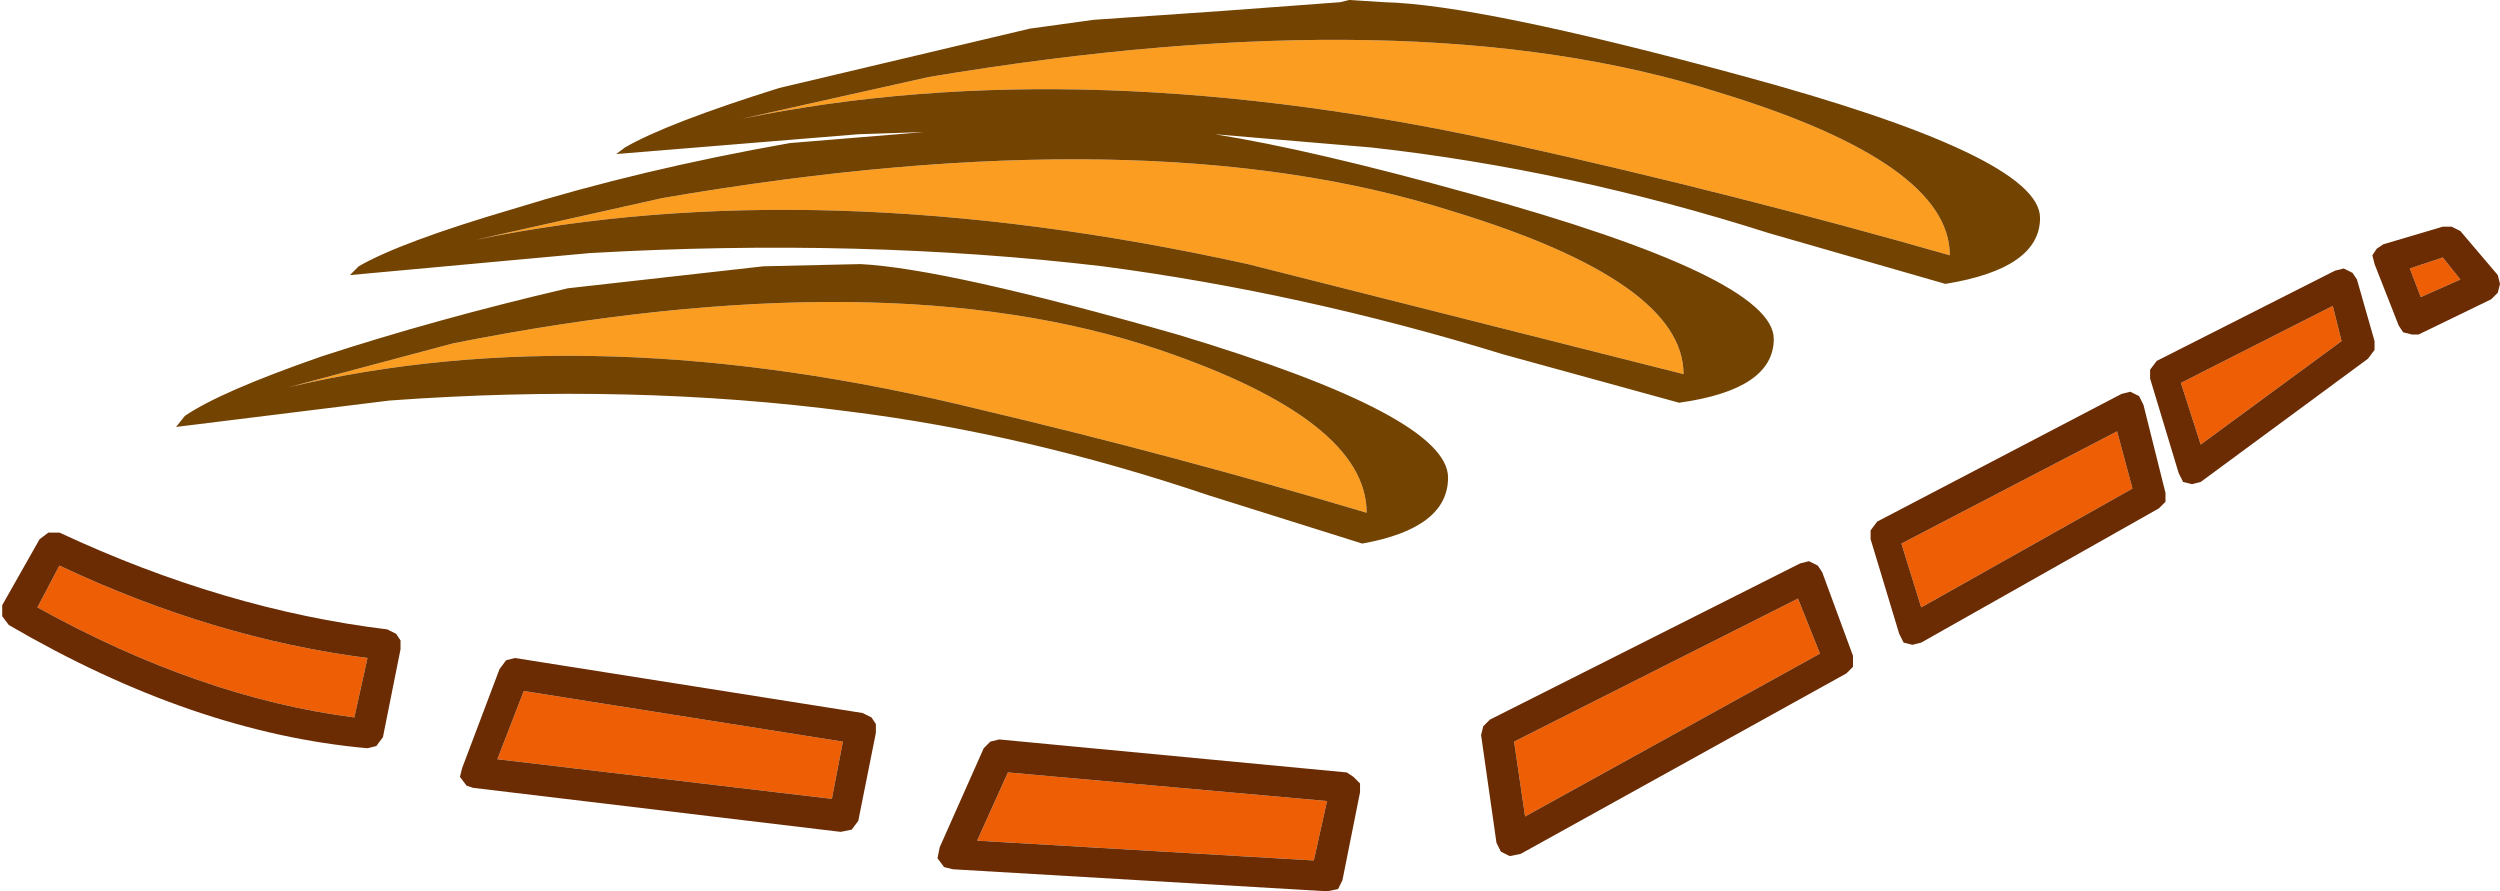<?xml version="1.0" encoding="UTF-8" standalone="no"?>
<svg xmlns:ffdec="https://www.free-decompiler.com/flash" xmlns:xlink="http://www.w3.org/1999/xlink" ffdec:objectType="shape" height="20.25px" width="56.8px" xmlns="http://www.w3.org/2000/svg">
  <g transform="matrix(1.0, 0.0, 0.0, 1.0, -3.85, -9.15)">
    <path d="M24.95 10.9 Q36.0 9.05 42.9 11.25 48.15 12.85 48.15 14.95 43.25 13.55 38.3 12.45 28.5 10.25 20.7 11.85 L24.95 10.9 M14.15 16.95 Q24.0 15.0 30.2 17.1 34.9 18.7 34.9 20.8 30.55 19.5 26.1 18.45 17.35 16.3 10.4 17.95 L14.15 16.95 M18.9 13.65 Q29.95 11.75 36.85 13.95 42.1 15.55 42.1 17.65 L32.2 15.15 Q22.45 13.0 14.65 14.6 L18.9 13.65" fill="#fb9d20" fill-rule="evenodd" stroke="none"/>
    <path d="M21.55 11.15 L27.25 9.8 28.7 9.6 31.6 9.4 34.3 9.2 34.5 9.15 35.3 9.2 Q37.45 9.25 43.35 10.85 50.2 12.7 50.2 14.1 50.2 15.25 48.05 15.6 L44.05 14.45 Q39.5 13.0 35.0 12.5 L31.45 12.2 Q33.65 12.55 37.25 13.55 44.15 15.45 44.15 16.85 44.15 18.0 42.0 18.3 L38.0 17.2 Q33.45 15.8 28.9 15.2 23.4 14.55 17.25 14.9 L11.8 15.4 12.0 15.2 Q12.95 14.65 15.5 13.9 18.4 13.0 21.8 12.4 L24.85 12.15 23.35 12.2 17.85 12.65 18.05 12.5 Q19.0 11.95 21.55 11.15 M24.95 10.9 L20.7 11.85 Q28.5 10.25 38.3 12.45 43.25 13.55 48.15 14.95 48.15 12.85 42.9 11.25 36.0 9.05 24.95 10.9 M11.15 17.25 Q13.75 16.4 16.75 15.7 L21.2 15.2 23.4 15.15 Q25.35 15.25 30.6 16.75 36.75 18.6 36.75 20.0 36.75 21.15 34.8 21.5 L31.3 20.4 Q27.15 19.0 23.15 18.5 18.2 17.85 12.7 18.25 L7.85 18.85 8.05 18.6 Q8.85 18.05 11.15 17.25 M18.9 13.65 L14.65 14.6 Q22.45 13.0 32.2 15.15 L42.1 17.65 Q42.1 15.55 36.85 13.95 29.95 11.75 18.9 13.65 M14.15 16.95 L10.4 17.95 Q17.35 16.3 26.1 18.45 30.55 19.5 34.9 20.8 34.9 18.7 30.2 17.1 24.0 15.0 14.15 16.95" fill="#734302" fill-rule="evenodd" stroke="none"/>
    <path d="M44.7 22.75 L45.2 24.0 38.5 27.7 38.25 26.0 44.7 22.75 M51.95 18.95 L52.3 20.25 47.5 22.95 47.05 21.5 51.95 18.95 M59.35 15.0 L59.75 15.5 58.85 15.9 58.6 15.25 59.35 15.0 M56.85 16.1 L57.05 16.9 53.85 19.25 53.4 17.85 56.85 16.1 M12.2 24.1 L11.9 25.45 Q8.4 25.0 4.7 22.95 L5.2 22.0 Q8.7 23.65 12.2 24.1 M23.0 26.0 L22.75 27.3 15.15 26.4 15.75 24.85 23.0 26.0 M34.0 27.35 L33.7 28.7 26.05 28.25 26.75 26.7 34.0 27.35" fill="#ee5e05" fill-rule="evenodd" stroke="none"/>
    <path d="M44.7 22.75 L38.25 26.0 38.5 27.7 45.2 24.0 44.7 22.75 M52.05 18.1 L52.25 18.05 52.45 18.15 52.55 18.35 53.05 20.35 53.05 20.55 52.9 20.7 47.5 23.75 47.3 23.8 47.1 23.75 47.0 23.55 46.35 21.4 46.35 21.2 46.5 21.0 52.05 18.1 M44.75 21.95 L44.95 21.9 45.15 22.0 45.25 22.15 45.95 24.05 45.95 24.3 45.8 24.45 38.4 28.55 38.15 28.6 37.95 28.5 37.85 28.3 37.5 25.85 37.55 25.65 37.7 25.5 44.75 21.95 M51.95 18.95 L47.05 21.5 47.5 22.95 52.3 20.25 51.95 18.95 M59.35 14.3 L59.55 14.3 59.75 14.4 60.6 15.4 60.65 15.6 60.6 15.8 60.45 15.95 58.8 16.75 58.65 16.75 58.45 16.7 58.35 16.55 57.8 15.15 57.75 14.95 57.85 14.8 58.0 14.7 59.35 14.3 M59.35 15.0 L58.6 15.25 58.85 15.9 59.75 15.5 59.35 15.0 M56.9 15.3 L57.1 15.25 57.3 15.35 57.4 15.5 57.8 16.9 57.8 17.1 57.65 17.3 53.85 20.1 53.65 20.15 53.45 20.1 53.35 19.9 52.7 17.75 52.7 17.55 52.85 17.35 56.9 15.3 M12.2 24.1 Q8.7 23.65 5.2 22.0 L4.7 22.95 Q8.4 25.0 11.9 25.45 L12.2 24.1 M56.85 16.1 L53.4 17.85 53.85 19.25 57.05 16.9 56.85 16.1 M23.45 25.35 L23.65 25.45 23.75 25.6 23.75 25.8 23.35 27.8 23.2 28.0 22.95 28.05 14.6 27.05 14.45 27.0 14.3 26.8 14.35 26.6 15.2 24.35 15.35 24.15 15.55 24.1 23.45 25.35 M12.65 23.45 L12.85 23.55 12.95 23.7 12.95 23.9 12.55 25.9 12.4 26.1 12.2 26.15 Q8.25 25.8 4.05 23.35 L3.9 23.15 3.9 22.9 4.75 21.4 4.95 21.25 5.2 21.25 Q8.95 23.0 12.65 23.45 M23.0 26.0 L15.75 24.85 15.15 26.4 22.75 27.3 23.0 26.0 M34.45 26.7 L34.6 26.8 34.75 26.95 34.75 27.15 34.35 29.15 34.25 29.35 34.0 29.4 25.5 28.9 25.3 28.85 25.15 28.65 25.2 28.4 26.2 26.15 26.35 26.0 26.55 25.95 34.45 26.7 M34.0 27.35 L26.75 26.7 26.05 28.25 33.7 28.7 34.0 27.35" fill="#6b2c04" fill-rule="evenodd" stroke="none"/>
  </g>
</svg>

